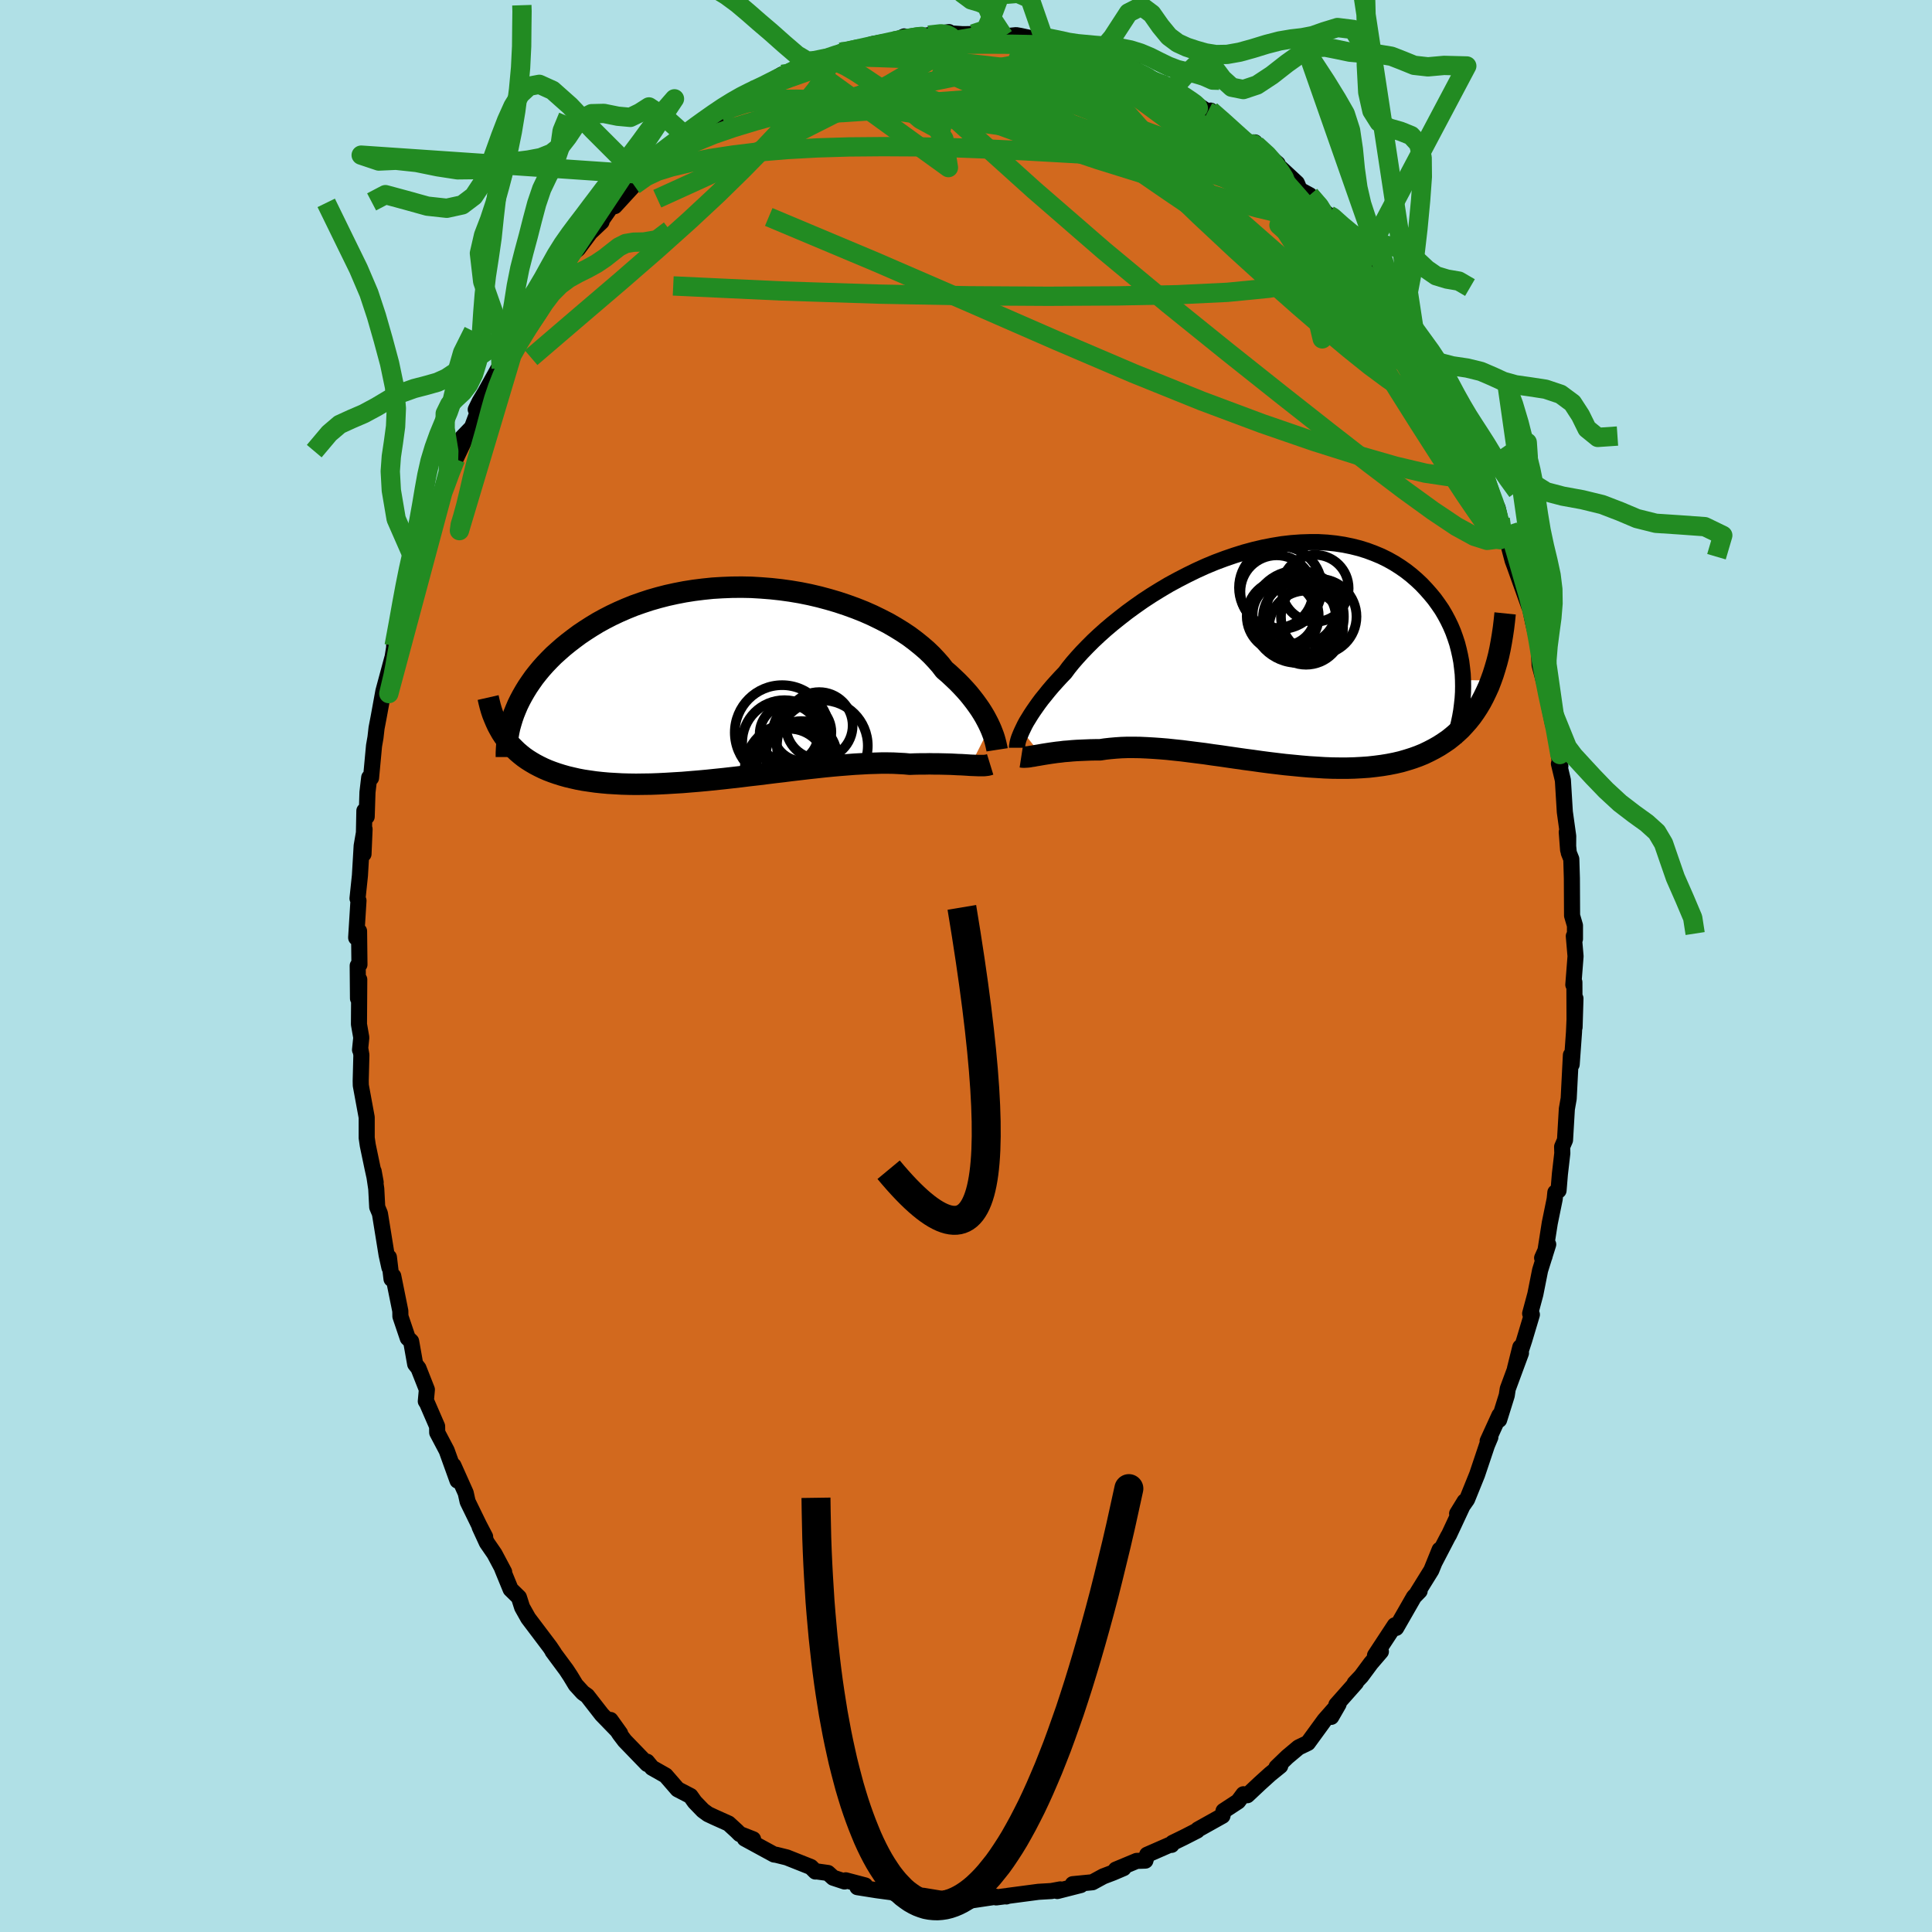 <svg viewBox="-100 -100 200 200" xmlns="http://www.w3.org/2000/svg" width="500" height="500" id="face-svg">
    <defs>
      <clipPath id="leftEyeClipPath">
        <polyline points="26.12,4.54 25.96,4.2 25.78,3.85 25.58,3.48 25.36,3.11 25.12,2.73 24.85,2.34 24.56,1.94 24.25,1.54 23.92,1.13 23.56,0.72 23.17,0.3 22.77,-0.11 22.33,-0.53 21.88,-0.95 21.4,-1.36 21.01,-1.87 20.57,-2.37 20.09,-2.88 19.57,-3.38 19,-3.87 18.39,-4.36 17.75,-4.84 17.06,-5.3 16.33,-5.75 15.57,-6.19 14.77,-6.6 13.95,-7 13.09,-7.38 12.21,-7.73 11.3,-8.06 10.37,-8.37 9.42,-8.65 8.45,-8.91 7.47,-9.14 6.48,-9.34 5.47,-9.51 4.46,-9.65 3.45,-9.76 2.43,-9.84 1.42,-9.9 0.41,-9.92 -0.6,-9.91 -1.6,-9.87 -2.59,-9.81 -3.56,-9.71 -4.52,-9.59 -5.47,-9.44 -6.4,-9.26 -7.31,-9.06 -8.2,-8.83 -9.07,-8.58 -9.92,-8.3 -10.74,-8.01 -11.53,-7.69 -12.31,-7.35 -13.05,-7 -13.77,-6.63 -14.46,-6.25 -15.12,-5.85 -15.76,-5.44 -16.37,-5.03 -16.95,-4.6 -17.51,-4.17 -18.04,-3.74 -18.54,-3.3 -19.03,-2.86 -19.48,-2.41 -19.92,-1.95 -20.33,-1.49 -20.71,-1.03 -21.08,-0.56 -21.41,-0.09 -21.73,0.38 -22.02,0.85 -22.29,1.32 -22.54,1.79 -22.77,2.26 -22.97,2.73 -23.16,3.2 -24.21,5.51 -23.96,5.85 -23.7,6.19 -23.42,6.51 -23.12,6.81 -22.81,7.11 -22.47,7.4 -22.13,7.67 -21.76,7.93 -21.38,8.17 -20.97,8.41 -20.55,8.63 -20.12,8.84 -19.66,9.04 -19.19,9.22 -18.7,9.39 -18.19,9.55 -17.66,9.7 -17.11,9.83 -16.54,9.96 -15.95,10.07 -15.34,10.16 -14.71,10.25 -14.06,10.32 -13.39,10.38 -12.7,10.42 -11.99,10.46 -11.26,10.48 -10.52,10.49 -9.75,10.48 -8.98,10.47 -8.18,10.44 -7.38,10.4 -6.56,10.35 -5.72,10.3 -4.88,10.23 -4.03,10.16 -3.16,10.08 -2.29,9.99 -1.42,9.9 -0.54,9.8 0.34,9.7 1.22,9.59 2.11,9.49 2.99,9.38 3.87,9.27 4.74,9.17 5.6,9.06 6.46,8.96 7.31,8.86 8.14,8.77 8.96,8.68 9.77,8.6 10.56,8.53 11.33,8.47 12.09,8.41 12.82,8.37 13.53,8.33 14.22,8.31 14.88,8.29 15.52,8.29 16.14,8.3 16.72,8.33 17.28,8.36 17.82,8.41 18.35,8.39 18.88,8.38 19.38,8.38 19.87,8.37 20.34,8.38 20.8,8.38 21.24,8.39 21.66,8.4 22.06,8.41 22.45,8.43 22.82,8.45 23.17,8.46 23.5,8.48 23.82,8.5 24.11,8.52" />
      </clipPath>
      <clipPath id="rightEyeClipPath">
        <polyline points="-25.19,7.66 -25.05,7.37 -24.9,7.06 -24.72,6.73 -24.51,6.39 -24.29,6.03 -24.04,5.65 -23.77,5.26 -23.48,4.85 -23.16,4.42 -22.81,3.99 -22.45,3.54 -22.06,3.08 -21.64,2.61 -21.2,2.13 -20.74,1.65 -20.37,1.15 -19.95,0.63 -19.48,0.09 -18.97,-0.47 -18.42,-1.04 -17.83,-1.63 -17.2,-2.22 -16.53,-2.82 -15.82,-3.42 -15.07,-4.02 -14.3,-4.62 -13.49,-5.21 -12.65,-5.8 -11.78,-6.37 -10.89,-6.92 -9.98,-7.46 -9.04,-7.97 -8.09,-8.46 -7.13,-8.93 -6.16,-9.37 -5.17,-9.78 -4.18,-10.15 -3.19,-10.49 -2.2,-10.8 -1.2,-11.07 -0.22,-11.3 0.76,-11.49 1.74,-11.65 2.7,-11.76 3.65,-11.83 4.58,-11.86 5.49,-11.86 6.39,-11.81 7.26,-11.72 8.11,-11.59 8.94,-11.42 9.74,-11.22 10.51,-10.98 11.26,-10.7 11.98,-10.4 12.67,-10.06 13.33,-9.69 13.96,-9.29 14.56,-8.87 15.12,-8.43 15.66,-7.96 16.17,-7.48 16.64,-6.98 17.09,-6.47 17.51,-5.96 17.9,-5.42 18.27,-4.88 18.6,-4.32 18.91,-3.74 19.19,-3.16 19.44,-2.57 19.66,-1.96 19.86,-1.35 20.02,-0.73 20.16,-0.11 20.28,0.52 20.36,1.16 20.43,1.79 20.46,2.43 23.36,2.45 23.13,3.05 22.87,3.62 22.6,4.18 22.32,4.71 22.01,5.23 21.69,5.72 21.35,6.2 20.99,6.65 20.61,7.08 20.22,7.5 19.8,7.89 19.37,8.26 18.93,8.61 18.46,8.93 17.98,9.24 17.47,9.53 16.95,9.8 16.41,10.06 15.85,10.29 15.27,10.5 14.67,10.69 14.05,10.87 13.41,11.02 12.75,11.15 12.08,11.26 11.39,11.35 10.68,11.43 9.95,11.48 9.21,11.52 8.46,11.54 7.69,11.54 6.91,11.53 6.12,11.5 5.32,11.45 4.51,11.4 3.69,11.33 2.87,11.25 2.04,11.17 1.2,11.07 0.37,10.97 -0.47,10.86 -1.31,10.74 -2.15,10.63 -2.99,10.51 -3.82,10.39 -4.64,10.27 -5.46,10.16 -6.27,10.04 -7.07,9.94 -7.86,9.84 -8.64,9.74 -9.41,9.66 -10.16,9.58 -10.89,9.52 -11.6,9.47 -12.3,9.43 -12.98,9.4 -13.64,9.39 -14.27,9.39 -14.89,9.41 -15.48,9.45 -16.05,9.5 -16.59,9.56 -17.11,9.64 -17.63,9.64 -18.13,9.65 -18.62,9.67 -19.09,9.69 -19.54,9.71 -19.98,9.74 -20.41,9.78 -20.82,9.81 -21.21,9.86 -21.59,9.9 -21.95,9.95 -22.3,10 -22.62,10.05 -22.94,10.1 -23.23,10.15" />
      </clipPath>
      <filter id="fuzzy">
        <feTurbulence id="turbulence" baseFrequency="0.05" numOctaves="3" type="noise" result="noise" />
        <feDisplacementMap in="SourceGraphic" in2="noise" scale="2" />
      </filter>
      <linearGradient id="rainbowGradient" x1="0%" y1="0%" x2="100%" y2="0%">
        <stop offset="0%" style="stop-color: [object Object]; stop-opacity: 1" />
        <stop offset="50%" style="stop-color: [object Object]; stop-opacity: 1" />
        <stop offset="100%" style="stop-color: [object Object]; stop-opacity: 1" />
      </linearGradient>
    </defs>
    <rect x="-100" y="-100" width="100%" height="100%" fill="rgb(176, 224, 230)" />
    <polyline id="faceContour" points="63.1,-1.01 62.87,1.94 62.98,1.68 63,6.34 63.09,3.36 62.94,6.85 62.7,10.19 62.62,9.22 62.46,12.34 62.39,13.72 62.2,14.8 62.01,18.02 61.71,18.71 61.73,19.38 61.48,21.54 61.34,23.24 61.01,23.44 60.94,24.13 60.43,26.62 59.89,30.07 59.64,30.22 60.27,28.82 59.43,31.5 58.94,33.97 58.4,35.98 58.58,36.09 57.79,38.73 56.83,41.67 57.38,39.46 57.45,40.07 56.08,43.78 55.98,44.45 55.19,46.98 55.22,46.51 54,49.18 54.28,48.78 53.93,49.61 52.91,52.65 51.87,55.22 50.84,56.69 51.62,55.42 49.99,58.91 49.92,59.01 48.49,61.76 49.03,60.43 48.17,62.55 46.73,64.87 46.96,64.7 46.37,65.31 44.53,68.52 44.39,68.25 42.34,71.37 42.95,70.97 41.92,72.17 40.92,73.52 40.23,74.25 40.37,74.19 38.34,76.48 38.52,76.46 37.81,77.73 38.57,76.41 37.11,78.07 35.39,80.43 34.43,80.89 33.26,81.87 32.14,82.95 32.53,82.81 31.48,83.66 30.43,84.61 29.12,85.84 28.72,85.74 28.17,86.48 26.66,87.47 26.55,87.97 24.01,89.39 23.93,89.5 22.54,90.21 21.39,90.77 21.28,90.98 21.31,90.88 18.75,92 18.57,92.61 17.67,92.64 15.51,93.54 16.31,93.39 15.21,93.86 14.21,94.24 13.09,94.85 11.05,95.05 11.88,95.14 9.45,95.76 9.76,95.59 8.84,95.76 7.5,95.84 4.32,96.26 4.18,96.32 4.13,96.29 3.12,96.42 3.08,96.35 0.14,96.79 -0.76,96.75 -1.81,96.5 -2.1,96.5 -1.89,96.67 -4.44,96.25 -5.12,96.35 -5.68,96.42 -7.49,95.96 -6.54,96.04 -9.22,95.68 -11.24,95.36 -10.44,95.18 -12.45,94.65 -12.57,94.77 -13.75,94.38 -14.29,93.89 -15.58,93.71 -15.59,93.74 -16.06,93.27 -18.55,92.28 -19.64,92.01 -19.87,91.98 -22.9,90.33 -22.04,90.4 -23.42,89.86 -23.73,89.55 -24.58,88.77 -26.05,88.11 -26.71,87.8 -27.23,87.42 -28.08,86.54 -28.52,85.92 -29.85,85.23 -31.09,83.8 -32.5,83 -33.02,82.37 -33,82.61 -35.33,80.2 -35.86,79.5 -36.8,78.05 -35.8,79.45 -37.7,77.49 -39.21,75.55 -39.66,75.23 -40.4,74.42 -40.95,73.51 -41.37,72.87 -42.8,70.94 -42.64,71.13 -43.07,70.49 -45.32,67.51 -45.95,66.39 -46.28,65.36 -47.14,64.52 -48.01,62.4 -47.81,62.73 -48.81,60.85 -49.6,59.7 -50.35,58.07 -49.78,59.08 -50.41,57.87 -51.59,55.45 -51.79,54.55 -53.06,51.71 -52.64,53.27 -53.76,50.16 -54.74,48.3 -54.75,47.65 -55.8,45.23 -55.92,45.06 -55.81,43.85 -56.68,41.64 -57.02,41.21 -57.44,38.85 -57.79,38.52 -58.55,36.27 -58.56,35.71 -59.29,32.1 -59.47,32.4 -59.74,30.15 -59.69,31.21 -59.98,29.9 -60.67,25.63 -60.95,24.96 -61.05,23.06 -61.32,21.25 -61.11,22.4 -61.44,20.89 -61.93,18.55 -62.04,17.79 -62.04,15.67 -62.65,12.36 -62.66,11.89 -62.59,9.21 -62.69,8.63 -62.73,8.68 -62.6,7.41 -62.84,6.03 -62.81,1.4 -62.94,3.36 -62.97,-0.03 -62.79,-0.15 -62.83,-3.61 -63.13,-2.93 -62.89,-6.77 -62.99,-6.99 -62.74,-9.37 -62.56,-12.44 -62.26,-14.17 -62.37,-11.59 -62.28,-16.07 -62.04,-15.46 -61.96,-17.98 -61.78,-19.51 -61.59,-19.47 -61.28,-22.8 -61.13,-23.66 -61.02,-24.63 -60.81,-25.72 -60.31,-28.46 -59.39,-31.87 -59.68,-29.97 -59.11,-33.51 -58.99,-33.04 -59.2,-33.14 -58.57,-35.82 -58.15,-37.51 -57.4,-39.32 -56.77,-41.59 -56.85,-41.4 -55.75,-44.04 -54.93,-47.22 -54.86,-47.73 -54.69,-48.34 -54.02,-49.4 -53.6,-51.13 -52.84,-52.48 -51.63,-55.02 -52.15,-54.71 -51.14,-55.76 -50.34,-57.9 -50.75,-57.61 -50.35,-58.43 -49.78,-59.38 -48.24,-62.15 -48.12,-61.86 -47.5,-63.69 -46.83,-64.09 -46.52,-64.86 -45.28,-67.18 -43.76,-69.12 -44.89,-67.74 -42.42,-71.1 -42.18,-72.08 -41.63,-72.56 -40.64,-73.84 -40.17,-74.23 -38.9,-75.93 -37.73,-77.04 -37.83,-77.04 -36.78,-78.54 -36.36,-78.7 -36.36,-78.66 -34.37,-80.83 -32.98,-81.92 -32.01,-82.92 -33.01,-82.43 -30.7,-83.89 -30.34,-84.61 -28.82,-85.75 -28.21,-86.04 -28.08,-86.79 -26.97,-87.54 -25.46,-88.21 -24.36,-89.05 -23.31,-89.34 -22.18,-90.62 -21.12,-90.75 -21.59,-90.67 -20.76,-91.24 -19.05,-92.29 -19.59,-91.66 -16.09,-93.57 -16.66,-93.37 -15.71,-93.72 -15,-93.95 -13.29,-94.27 -12.89,-94.62 -13.02,-94.59 -12.23,-94.55 -9.71,-95.43 -8.47,-95.65 -8.3,-95.63 -7.62,-95.68 -6.39,-96.23 -6.3,-95.95 -3.87,-96.36 -1.77,-96.68 -2.12,-96.58 -0.36,-96.46 0.47,-96.47 0.73,-96.49 3.23,-96.27 1.45,-96.32 3.91,-96.23 5.19,-96.36 5.65,-96.28 8.15,-95.74 7.39,-96.03 7.38,-96.06 9.95,-95.48 12.14,-94.77 11.19,-95.05 11.31,-95.19 14.94,-94.01 13.45,-94.09 15.14,-93.5 15.61,-93.72 17.39,-92.95 18.02,-92.23 20.58,-91.17 19.15,-91.72 21.47,-90.83 22.21,-90.37 22.97,-89.7 23.45,-89.47 25.03,-88.44 25.33,-88.55 26.98,-87.23 27.16,-86.81 29.46,-85.14 29.91,-85.26 30.02,-85.01 32.26,-83.05 31.28,-83.77 31.43,-83.66 34.25,-81.05 34.54,-80.36 35.59,-79.79 37.22,-77.98 37.58,-77.73 36.73,-78.21 40.04,-74.74 38.93,-75.8 40.94,-73.59 41.38,-72.85 41.32,-72.8 42,-72.14 42.85,-70.92 43.77,-69.57 45.46,-66.71 44.79,-67.68 46.38,-65.77 46.48,-65.23 47.25,-63.61 47.61,-62.91 48.35,-61.64 49.09,-60.42 49.97,-58.85 50.3,-58.08 51.66,-55.19 51.67,-55.38 51.76,-55.23 52.14,-54.17 53.63,-51.11 53.77,-50.35 54.16,-49.25 55.04,-47.41 55.3,-46.27 55.56,-45.2 55.99,-44.22 56.59,-41.96 56.77,-41.48 58.28,-37.26 58.09,-37.98 58.42,-36.91 58.68,-35.67 59.2,-33.45 59.45,-32.42 59.31,-32.57 59.38,-31.15 59.91,-29.14 60.76,-25.03 60.8,-26.22 61.48,-21.89 61.24,-22.74 61.53,-20.7 61.38,-20.94 61.79,-19.23 61.99,-15.95 62.34,-13.44 62.33,-12.01 62.19,-13.87 62.4,-11.72 62.66,-11.07 62.72,-9.09 62.74,-5.22 63.04,-4.19 63.04,-2.8 62.92,-3.09 63.1,-1.01 62.87,1.94" fill="rgb(210, 105, 30)" stroke="black" stroke-width="1.667" stroke-linejoin="round" filter="url(#fuzzy)" />
    <g transform="translate(30.99 -32.02)">
      <polyline id="rightCountour" points="-25.19,7.66 -25.05,7.37 -24.9,7.06 -24.72,6.73 -24.51,6.39 -24.29,6.03 -24.04,5.65 -23.77,5.26 -23.48,4.85 -23.16,4.42 -22.81,3.99 -22.45,3.54 -22.06,3.08 -21.64,2.61 -21.2,2.13 -20.74,1.65 -20.37,1.15 -19.95,0.63 -19.48,0.09 -18.97,-0.47 -18.42,-1.04 -17.83,-1.63 -17.2,-2.22 -16.53,-2.82 -15.82,-3.42 -15.07,-4.02 -14.3,-4.62 -13.49,-5.21 -12.65,-5.8 -11.78,-6.37 -10.89,-6.92 -9.98,-7.46 -9.04,-7.97 -8.09,-8.46 -7.13,-8.93 -6.16,-9.37 -5.17,-9.78 -4.18,-10.15 -3.19,-10.49 -2.2,-10.8 -1.2,-11.07 -0.22,-11.3 0.76,-11.49 1.74,-11.65 2.7,-11.76 3.65,-11.83 4.58,-11.86 5.49,-11.86 6.39,-11.81 7.26,-11.72 8.11,-11.59 8.94,-11.42 9.74,-11.22 10.51,-10.98 11.26,-10.7 11.98,-10.4 12.67,-10.06 13.33,-9.69 13.96,-9.29 14.56,-8.87 15.12,-8.43 15.66,-7.96 16.17,-7.48 16.64,-6.98 17.09,-6.47 17.51,-5.96 17.9,-5.42 18.27,-4.88 18.6,-4.32 18.91,-3.74 19.19,-3.16 19.44,-2.57 19.66,-1.96 19.86,-1.35 20.02,-0.73 20.16,-0.11 20.28,0.52 20.36,1.16 20.43,1.79 20.46,2.43 23.36,2.45 23.13,3.05 22.87,3.62 22.6,4.18 22.32,4.71 22.01,5.23 21.69,5.72 21.35,6.2 20.99,6.65 20.61,7.08 20.22,7.5 19.8,7.89 19.37,8.26 18.93,8.61 18.46,8.93 17.98,9.24 17.47,9.53 16.95,9.8 16.41,10.06 15.85,10.29 15.27,10.5 14.67,10.69 14.05,10.87 13.41,11.02 12.75,11.15 12.08,11.26 11.39,11.35 10.68,11.43 9.95,11.48 9.21,11.52 8.46,11.54 7.69,11.54 6.91,11.53 6.12,11.5 5.32,11.45 4.51,11.4 3.69,11.33 2.87,11.25 2.04,11.17 1.2,11.07 0.37,10.97 -0.47,10.86 -1.31,10.74 -2.15,10.63 -2.99,10.51 -3.82,10.39 -4.64,10.27 -5.46,10.16 -6.27,10.04 -7.07,9.94 -7.86,9.84 -8.64,9.74 -9.41,9.66 -10.16,9.58 -10.89,9.52 -11.6,9.47 -12.3,9.43 -12.98,9.4 -13.64,9.39 -14.27,9.39 -14.89,9.41 -15.48,9.45 -16.05,9.5 -16.59,9.56 -17.11,9.64 -17.63,9.64 -18.13,9.65 -18.62,9.67 -19.09,9.69 -19.54,9.71 -19.98,9.74 -20.41,9.78 -20.82,9.81 -21.21,9.86 -21.59,9.9 -21.95,9.95 -22.3,10 -22.62,10.05 -22.94,10.1 -23.23,10.15" fill="white" stroke="white" stroke-width="0" stroke-linejoin="round" filter="url(#fuzzy)" />
    </g>
    <g transform="translate(-23.64 -29.3)">
      <polyline id="leftCountour" points="26.12,4.54 25.96,4.2 25.78,3.85 25.58,3.48 25.36,3.11 25.12,2.73 24.85,2.34 24.56,1.94 24.25,1.54 23.92,1.13 23.56,0.72 23.17,0.3 22.77,-0.11 22.33,-0.53 21.88,-0.95 21.4,-1.36 21.01,-1.87 20.57,-2.37 20.09,-2.88 19.57,-3.38 19,-3.87 18.39,-4.36 17.75,-4.84 17.06,-5.3 16.33,-5.75 15.57,-6.19 14.77,-6.6 13.95,-7 13.09,-7.38 12.21,-7.73 11.3,-8.06 10.37,-8.37 9.42,-8.65 8.45,-8.91 7.47,-9.14 6.48,-9.34 5.47,-9.51 4.46,-9.65 3.45,-9.76 2.43,-9.84 1.42,-9.9 0.41,-9.92 -0.6,-9.91 -1.6,-9.87 -2.59,-9.81 -3.56,-9.71 -4.52,-9.59 -5.47,-9.44 -6.4,-9.26 -7.31,-9.06 -8.2,-8.83 -9.07,-8.58 -9.92,-8.3 -10.74,-8.01 -11.53,-7.69 -12.31,-7.35 -13.05,-7 -13.77,-6.63 -14.46,-6.25 -15.12,-5.85 -15.76,-5.44 -16.37,-5.03 -16.95,-4.6 -17.51,-4.17 -18.04,-3.74 -18.54,-3.3 -19.03,-2.86 -19.48,-2.41 -19.92,-1.95 -20.33,-1.49 -20.71,-1.03 -21.08,-0.56 -21.41,-0.09 -21.73,0.38 -22.02,0.85 -22.29,1.32 -22.54,1.79 -22.77,2.26 -22.97,2.73 -23.16,3.2 -24.21,5.51 -23.96,5.85 -23.7,6.19 -23.42,6.51 -23.12,6.81 -22.81,7.11 -22.47,7.4 -22.13,7.67 -21.76,7.93 -21.38,8.17 -20.97,8.41 -20.55,8.63 -20.12,8.84 -19.66,9.04 -19.19,9.22 -18.7,9.39 -18.19,9.55 -17.66,9.7 -17.11,9.83 -16.54,9.96 -15.95,10.07 -15.34,10.16 -14.71,10.25 -14.06,10.32 -13.39,10.38 -12.7,10.42 -11.99,10.46 -11.26,10.48 -10.52,10.49 -9.75,10.48 -8.98,10.47 -8.18,10.44 -7.38,10.4 -6.56,10.35 -5.72,10.3 -4.88,10.23 -4.03,10.16 -3.16,10.08 -2.29,9.99 -1.42,9.9 -0.54,9.8 0.34,9.7 1.22,9.59 2.11,9.49 2.99,9.38 3.87,9.27 4.74,9.17 5.6,9.06 6.46,8.96 7.31,8.86 8.14,8.77 8.96,8.68 9.77,8.6 10.56,8.53 11.33,8.47 12.09,8.41 12.82,8.37 13.53,8.33 14.22,8.31 14.88,8.29 15.52,8.29 16.14,8.3 16.72,8.33 17.28,8.36 17.82,8.41 18.35,8.39 18.88,8.38 19.38,8.38 19.87,8.37 20.34,8.38 20.8,8.38 21.24,8.39 21.66,8.4 22.06,8.41 22.45,8.43 22.82,8.45 23.17,8.46 23.5,8.48 23.82,8.5 24.11,8.52" fill="white" stroke="white" stroke-width="0" stroke-linejoin="round" filter="url(#fuzzy)" />
    </g>
    <g transform="translate(30.99 -32.02)">
      <polyline id="rightUpper" points="-25.71,9.43 -25.71,9.35 -25.7,9.24 -25.68,9.12 -25.66,8.97 -25.62,8.8 -25.57,8.61 -25.5,8.4 -25.41,8.17 -25.31,7.93 -25.19,7.66 -25.05,7.37 -24.9,7.06 -24.72,6.73 -24.51,6.39 -24.29,6.03 -24.04,5.65 -23.77,5.26 -23.48,4.85 -23.16,4.42 -22.81,3.99 -22.45,3.54 -22.06,3.08 -21.64,2.61 -21.2,2.13 -20.74,1.65 -20.37,1.15 -19.95,0.63 -19.48,0.09 -18.97,-0.47 -18.42,-1.04 -17.83,-1.63 -17.2,-2.22 -16.53,-2.82 -15.82,-3.42 -15.07,-4.02 -14.3,-4.62 -13.49,-5.21 -12.65,-5.8 -11.78,-6.37 -10.89,-6.92 -9.98,-7.46 -9.04,-7.97 -8.09,-8.46 -7.13,-8.93 -6.16,-9.37 -5.17,-9.78 -4.18,-10.15 -3.19,-10.49 -2.2,-10.8 -1.2,-11.07 -0.22,-11.3 0.76,-11.49 1.74,-11.65 2.7,-11.76 3.65,-11.83 4.58,-11.86 5.49,-11.86 6.39,-11.81 7.26,-11.72 8.11,-11.59 8.94,-11.42 9.74,-11.22 10.51,-10.98 11.26,-10.7 11.98,-10.4 12.67,-10.06 13.33,-9.69 13.96,-9.29 14.56,-8.87 15.12,-8.43 15.66,-7.96 16.17,-7.48 16.64,-6.98 17.09,-6.47 17.51,-5.96 17.9,-5.42 18.27,-4.88 18.6,-4.32 18.91,-3.74 19.19,-3.16 19.44,-2.57 19.66,-1.96 19.86,-1.35 20.02,-0.73 20.16,-0.11 20.28,0.52 20.36,1.16 20.43,1.79 20.46,2.43 20.47,3.06 20.46,3.7 20.42,4.33 20.35,4.97 20.27,5.6 20.16,6.23 20.03,6.85 19.88,7.47 19.7,8.09 19.51,8.7" fill="none" stroke="black" stroke-width="1.667" stroke-linejoin="round" filter="url(#fuzzy)" />
      <polyline id="rightLower" points="-25.27,10.37 -25.14,10.39 -25,10.4 -24.83,10.39 -24.65,10.38 -24.46,10.36 -24.25,10.32 -24.02,10.29 -23.77,10.24 -23.51,10.2 -23.23,10.15 -22.94,10.1 -22.62,10.05 -22.3,10 -21.95,9.95 -21.59,9.9 -21.21,9.86 -20.82,9.81 -20.41,9.78 -19.98,9.74 -19.54,9.71 -19.09,9.69 -18.62,9.67 -18.13,9.65 -17.63,9.64 -17.11,9.64 -16.59,9.56 -16.05,9.5 -15.48,9.45 -14.89,9.41 -14.27,9.39 -13.64,9.39 -12.98,9.4 -12.3,9.43 -11.6,9.47 -10.89,9.52 -10.16,9.58 -9.41,9.66 -8.64,9.74 -7.86,9.84 -7.07,9.94 -6.27,10.04 -5.46,10.16 -4.64,10.27 -3.82,10.39 -2.99,10.51 -2.15,10.63 -1.31,10.74 -0.47,10.86 0.37,10.97 1.2,11.07 2.04,11.17 2.87,11.25 3.69,11.33 4.51,11.4 5.32,11.45 6.12,11.5 6.91,11.53 7.69,11.54 8.46,11.54 9.21,11.52 9.95,11.48 10.68,11.43 11.39,11.35 12.08,11.26 12.75,11.15 13.41,11.02 14.05,10.87 14.67,10.69 15.27,10.5 15.85,10.29 16.41,10.06 16.95,9.8 17.47,9.53 17.98,9.24 18.46,8.93 18.93,8.61 19.37,8.26 19.8,7.89 20.22,7.5 20.61,7.08 20.99,6.65 21.35,6.2 21.69,5.72 22.01,5.23 22.32,4.71 22.6,4.18 22.87,3.62 23.13,3.05 23.36,2.45 23.58,1.84 23.78,1.2 23.97,0.55 24.14,-0.11 24.29,-0.8 24.42,-1.5 24.54,-2.22 24.65,-2.96 24.74,-3.71 24.82,-4.48" fill="none" stroke="black" stroke-width="2.222" stroke-linejoin="round" filter="url(#fuzzy)" />
      <circle r="3.462" cx="5.159" cy="-7.076" stroke="black" fill="none" stroke-width="1.0" filter="url(#fuzzy)" clip-path="url(#rightEyeClipPath)" /><circle r="3.834" cx="4.209" cy="-3.001" stroke="black" fill="none" stroke-width="1.0" filter="url(#fuzzy)" clip-path="url(#rightEyeClipPath)" /><circle r="3.91" cx="5.524" cy="-4.151" stroke="black" fill="none" stroke-width="1.0" filter="url(#fuzzy)" clip-path="url(#rightEyeClipPath)" /><circle r="3.756" cx="1.174" cy="-6.736" stroke="black" fill="none" stroke-width="1.0" filter="url(#fuzzy)" clip-path="url(#rightEyeClipPath)" /><circle r="3.242" cx="1.929" cy="-4.396" stroke="black" fill="none" stroke-width="1.0" filter="url(#fuzzy)" clip-path="url(#rightEyeClipPath)" /><circle r="3.606" cx="3.749" cy="-4.886" stroke="black" fill="none" stroke-width="1.0" filter="url(#fuzzy)" clip-path="url(#rightEyeClipPath)" /><circle r="3.73" cx="1.799" cy="-4.201" stroke="black" fill="none" stroke-width="1.0" filter="url(#fuzzy)" clip-path="url(#rightEyeClipPath)" /><circle r="3.782" cx="3.529" cy="-4.001" stroke="black" fill="none" stroke-width="1.0" filter="url(#fuzzy)" clip-path="url(#rightEyeClipPath)" /><circle r="4.29" cx="1.559" cy="-7.146" stroke="black" fill="none" stroke-width="1.0" filter="url(#fuzzy)" clip-path="url(#rightEyeClipPath)" /><circle r="4.784" cx="3.344" cy="-4.141" stroke="black" fill="none" stroke-width="1.0" filter="url(#fuzzy)" clip-path="url(#rightEyeClipPath)" />
      </g>
    <g transform="translate(-23.64 -29.3)">
      <polyline id="leftUpper" points="26.86,6.92 26.84,6.79 26.8,6.62 26.76,6.43 26.71,6.22 26.65,5.99 26.58,5.74 26.49,5.46 26.38,5.17 26.26,4.86 26.12,4.54 25.96,4.2 25.78,3.85 25.58,3.48 25.36,3.11 25.12,2.73 24.85,2.34 24.56,1.94 24.25,1.54 23.92,1.13 23.56,0.72 23.17,0.3 22.77,-0.11 22.33,-0.53 21.88,-0.95 21.4,-1.36 21.01,-1.87 20.57,-2.37 20.09,-2.88 19.57,-3.38 19,-3.87 18.39,-4.36 17.75,-4.84 17.06,-5.3 16.33,-5.75 15.57,-6.19 14.77,-6.6 13.95,-7 13.09,-7.38 12.21,-7.73 11.3,-8.06 10.37,-8.37 9.42,-8.65 8.45,-8.91 7.47,-9.14 6.48,-9.34 5.47,-9.51 4.46,-9.65 3.45,-9.76 2.43,-9.84 1.42,-9.9 0.41,-9.92 -0.6,-9.91 -1.6,-9.87 -2.59,-9.81 -3.56,-9.71 -4.52,-9.59 -5.47,-9.44 -6.4,-9.26 -7.31,-9.06 -8.2,-8.83 -9.07,-8.58 -9.92,-8.3 -10.74,-8.01 -11.53,-7.69 -12.31,-7.35 -13.05,-7 -13.77,-6.63 -14.46,-6.25 -15.12,-5.85 -15.76,-5.44 -16.37,-5.03 -16.95,-4.6 -17.51,-4.17 -18.04,-3.74 -18.54,-3.3 -19.03,-2.86 -19.48,-2.41 -19.92,-1.95 -20.33,-1.49 -20.71,-1.03 -21.08,-0.56 -21.41,-0.09 -21.73,0.38 -22.02,0.85 -22.29,1.32 -22.54,1.79 -22.77,2.26 -22.97,2.73 -23.16,3.2 -23.32,3.66 -23.46,4.12 -23.59,4.58 -23.69,5.04 -23.77,5.49 -23.84,5.93 -23.89,6.37 -23.92,6.81 -23.94,7.24 -23.94,7.67" fill="none" stroke="black" stroke-width="2.222" stroke-linejoin="round" filter="url(#fuzzy)" />
      <polyline id="leftLower" points="26.14,8.43 26.01,8.47 25.87,8.51 25.7,8.53 25.53,8.55 25.34,8.55 25.13,8.55 24.9,8.55 24.65,8.54 24.39,8.53 24.11,8.52 23.82,8.5 23.5,8.48 23.17,8.46 22.82,8.45 22.45,8.43 22.06,8.41 21.66,8.4 21.24,8.39 20.8,8.38 20.34,8.38 19.87,8.37 19.38,8.38 18.88,8.38 18.35,8.39 17.82,8.41 17.28,8.36 16.72,8.33 16.14,8.3 15.52,8.29 14.88,8.29 14.22,8.31 13.53,8.33 12.82,8.37 12.09,8.41 11.33,8.47 10.56,8.53 9.77,8.6 8.96,8.68 8.14,8.77 7.31,8.86 6.46,8.96 5.6,9.06 4.74,9.17 3.87,9.27 2.99,9.38 2.11,9.49 1.22,9.59 0.34,9.7 -0.54,9.8 -1.42,9.9 -2.29,9.99 -3.16,10.08 -4.03,10.16 -4.88,10.23 -5.72,10.3 -6.56,10.35 -7.38,10.4 -8.18,10.44 -8.98,10.47 -9.75,10.48 -10.52,10.49 -11.26,10.48 -11.99,10.46 -12.7,10.42 -13.39,10.38 -14.06,10.32 -14.71,10.25 -15.34,10.16 -15.95,10.07 -16.54,9.96 -17.11,9.83 -17.66,9.7 -18.19,9.55 -18.7,9.39 -19.19,9.22 -19.66,9.04 -20.12,8.84 -20.55,8.63 -20.97,8.41 -21.38,8.17 -21.76,7.93 -22.13,7.67 -22.47,7.4 -22.81,7.11 -23.12,6.81 -23.42,6.51 -23.7,6.19 -23.96,5.85 -24.21,5.51 -24.44,5.16 -24.65,4.79 -24.85,4.42 -25.03,4.03 -25.2,3.63 -25.36,3.23 -25.5,2.81 -25.62,2.39 -25.73,1.95 -25.83,1.51" fill="none" stroke="black" stroke-width="2.222" stroke-linejoin="round" filter="url(#fuzzy)" />
      <circle r="4.178" cx="6.107" cy="8.576" stroke="black" fill="none" stroke-width="1.0" filter="url(#fuzzy)" clip-path="url(#leftEyeClipPath)" /><circle r="3.022" cx="6.682" cy="5.066" stroke="black" fill="none" stroke-width="1.0" filter="url(#fuzzy)" clip-path="url(#leftEyeClipPath)" /><circle r="3.46" cx="8.447" cy="4.406" stroke="black" fill="none" stroke-width="1.0" filter="url(#fuzzy)" clip-path="url(#leftEyeClipPath)" /><circle r="3.696" cx="6.592" cy="7.641" stroke="black" fill="none" stroke-width="1.0" filter="url(#fuzzy)" clip-path="url(#leftEyeClipPath)" /><circle r="4.702" cx="8.772" cy="6.501" stroke="black" fill="none" stroke-width="1.0" filter="url(#fuzzy)" clip-path="url(#leftEyeClipPath)" /><circle r="4.766" cx="5.502" cy="8.951" stroke="black" fill="none" stroke-width="1.0" filter="url(#fuzzy)" clip-path="url(#leftEyeClipPath)" /><circle r="4.904" cx="4.607" cy="5.131" stroke="black" fill="none" stroke-width="1.0" filter="url(#fuzzy)" clip-path="url(#leftEyeClipPath)" /><circle r="4.376" cx="4.847" cy="6.156" stroke="black" fill="none" stroke-width="1.0" filter="url(#fuzzy)" clip-path="url(#leftEyeClipPath)" /><circle r="3.034" cx="5.312" cy="5.281" stroke="black" fill="none" stroke-width="1.0" filter="url(#fuzzy)" clip-path="url(#leftEyeClipPath)" /><circle r="3.798" cx="5.362" cy="8.541" stroke="black" fill="none" stroke-width="1.0" filter="url(#fuzzy)" clip-path="url(#leftEyeClipPath)" />
    </g>
    <g id="hairs">
      <polyline points="14.94,-94.01 14.4,-93.92 14.66,-93.7 15.09,-93.38 15.4,-92.98 15.44,-92.55 15.13,-92.14 14.41,-91.77 13.27,-91.42 11.71,-91.07 9.69,-90.72 7.22,-90.38 4.3,-90.04 0.9,-89.74 -2.99,-89.45 -7.48,-89.16 -12.67,-88.84 -18.66,-88.54" fill="none" stroke="rgb(34, 139, 34)" stroke-width="2" stroke-linejoin="round" filter="url(#fuzzy)" /><polyline points="55.3,-46.27 55.43,-45.39 55.29,-44.67 54.82,-44.17 53.95,-44.06 52.62,-44.48 50.76,-45.5 48.34,-47.12 45.33,-49.3 41.73,-52.03 37.49,-55.33 32.6,-59.18 27.08,-63.57 20.97,-68.5 14.29,-74.05 7.04,-80.34 -0.87,-87.47" fill="none" stroke="rgb(34, 139, 34)" stroke-width="2" stroke-linejoin="round" filter="url(#fuzzy)" /><polyline points="19.15,-91.72 20.82,-91.01 21.87,-90.46 22.62,-89.99 23.22,-89.59 23.68,-89.26 23.97,-88.99 24.05,-88.81 23.87,-88.75 23.36,-88.85 22.47,-89.17 21.13,-89.72 19.27,-90.52 16.84,-91.58 13.9,-92.87 10.85,-94.29" fill="none" stroke="rgb(34, 139, 34)" stroke-width="2" stroke-linejoin="round" filter="url(#fuzzy)" /><polyline points="53.77,-50.35 54.23,-49.15 54.67,-47.96 54.99,-46.94 55.21,-46.07 55.36,-45.31 55.44,-44.69 55.42,-44.27 55.27,-44.13 54.95,-44.33 54.43,-44.89 53.71,-45.83 52.78,-47.15 51.63,-48.84 50.28,-50.9 48.7,-53.35 46.87,-56.21 44.76,-59.56 42.36,-63.46 39.71,-67.94 36.89,-72.94 33.9,-78.43" fill="none" stroke="rgb(34, 139, 34)" stroke-width="2" stroke-linejoin="round" filter="url(#fuzzy)" /><polyline points="52.14,-54.17 52.85,-52.15 52.57,-51.16 51.57,-50.71 49.9,-50.67 47.54,-51.02 44.45,-51.75 40.62,-52.85 36.02,-54.3 30.63,-56.16 24.4,-58.49 17.32,-61.35 9.36,-64.75 0.48,-68.63 -9.4,-72.91 -20.42,-77.54" fill="none" stroke="rgb(34, 139, 34)" stroke-width="2" stroke-linejoin="round" filter="url(#fuzzy)" /><polyline points="25.33,-88.55 26.63,-87.41 27.88,-86.28 29.17,-85.12 30.43,-83.93 31.66,-82.69 32.87,-81.38 34.12,-79.97 35.42,-78.47 36.77,-76.91 38.12,-75.36 39.41,-73.9 40.58,-72.57 41.6,-71.41 42.47,-70.41 43.2,-69.59 43.8,-68.95 44.22,-68.51 44.44,-68.29 44.41,-68.4" fill="none" stroke="rgb(34, 139, 34)" stroke-width="2" stroke-linejoin="round" filter="url(#fuzzy)" /><polyline points="35.59,-79.79 36.5,-78.68 36.58,-78.2 36.25,-77.88 35.53,-77.67 34.33,-77.65 32.55,-77.91 30.15,-78.48 27.09,-79.34 23.35,-80.47 18.91,-81.83 13.74,-83.44 7.86,-85.4 1.26,-87.83 -6.2,-90.71" fill="none" stroke="rgb(34, 139, 34)" stroke-width="2" stroke-linejoin="round" filter="url(#fuzzy)" /><polyline points="13.45,-94.09 14.85,-93.61 16.25,-92.95 17.81,-92 19.47,-90.85 21.16,-89.6 22.86,-88.29 24.59,-86.91 26.34,-85.49 28.11,-84.02 29.88,-82.54 31.63,-81.06 33.34,-79.6 34.96,-78.22 36.44,-76.97 37.74,-75.93 38.81,-75.12 39.68,-74.46 40.47,-73.76" fill="none" stroke="rgb(34, 139, 34)" stroke-width="2" stroke-linejoin="round" filter="url(#fuzzy)" /><polyline points="-3.87,-96.36 -2.6,-96.5 -1.98,-96.42 -1.6,-96.22 -1.49,-95.91 -1.68,-95.49 -2.2,-94.95 -3.07,-94.27 -4.29,-93.45 -5.89,-92.45 -7.95,-91.25 -10.56,-89.83 -13.76,-88.16 -17.54,-86.25 -21.83,-84.14 -26.6,-81.87 -31.96,-79.43" fill="none" stroke="rgb(34, 139, 34)" stroke-width="2" stroke-linejoin="round" filter="url(#fuzzy)" /><polyline points="-22.18,-90.62 -21.46,-90.74 -20.7,-91.02 -19.61,-91.44 -18.23,-91.96 -16.66,-92.51 -15.02,-93.06 -13.37,-93.56 -11.78,-94.01 -10.28,-94.4 -8.88,-94.75 -7.57,-95.06 -6.36,-95.35 -5.26,-95.62 -4.31,-95.89 -3.58,-96.13 -3.17,-96.32 -3.14,-96.43" fill="none" stroke="rgb(34, 139, 34)" stroke-width="2" stroke-linejoin="round" filter="url(#fuzzy)" /><polyline points="-12.89,-94.62 -12.55,-94.65 -11.48,-94.87 -10.15,-95.17 -8.89,-95.44 -7.82,-95.67 -6.92,-95.86 -6.15,-96 -5.5,-96.11 -5.03,-96.18 -4.8,-96.19 -4.88,-96.13 -5.36,-95.99 -6.32,-95.77 -7.91,-95.44 -10.22,-94.99" fill="none" stroke="rgb(34, 139, 34)" stroke-width="2" stroke-linejoin="round" filter="url(#fuzzy)" /><polyline points="-34.37,-80.83 -33.13,-81.71 -31.95,-82.27 -30.49,-82.72 -28.64,-83.16 -26.47,-83.59 -24.04,-83.96 -21.38,-84.28 -18.5,-84.52 -15.39,-84.69 -12.08,-84.79 -8.6,-84.82 -5.01,-84.8 -1.35,-84.71 2.33,-84.57 6.05,-84.39 9.8,-84.18 13.59,-83.96 17.36,-83.79 21.05,-83.71 24.54,-83.76 27.8,-83.93" fill="none" stroke="rgb(34, 139, 34)" stroke-width="2" stroke-linejoin="round" filter="url(#fuzzy)" /><polyline points="7.38,-96.06 9.47,-95.54 10.78,-95.19 11.65,-94.94 12.37,-94.7 13.03,-94.47 13.57,-94.26 13.93,-94.09 14.07,-93.99 13.94,-93.96 13.49,-94.01 12.65,-94.16 11.36,-94.47 9.52,-94.95 7.06,-95.57" fill="none" stroke="rgb(34, 139, 34)" stroke-width="2" stroke-linejoin="round" filter="url(#fuzzy)" /><polyline points="-33.01,-82.43 -31.21,-83.6 -29.63,-84.53 -27.97,-85.33 -26.15,-86.07 -24.09,-86.78 -21.78,-87.48 -19.25,-88.18 -16.55,-88.86 -13.76,-89.5 -10.95,-90.1 -8.16,-90.67 -5.4,-91.2 -2.68,-91.74 0.01,-92.29 2.68,-92.84 5.33,-93.35 7.93,-93.83 10.28,-94.33" fill="none" stroke="rgb(34, 139, 34)" stroke-width="2" stroke-linejoin="round" filter="url(#fuzzy)" /><polyline points="46.38,-65.77 46.59,-65.05 46.82,-64.29 46.95,-63.67 46.91,-63.24 46.66,-63 46.13,-63.04 45.27,-63.41 44.03,-64.17 42.39,-65.36 40.36,-66.95 37.95,-68.91 35.14,-71.26 31.91,-74.01 28.21,-77.26 23.94,-81.05 18.97,-85.46 13.23,-90.51" fill="none" stroke="rgb(34, 139, 34)" stroke-width="2" stroke-linejoin="round" filter="url(#fuzzy)" /><polyline points="-21.12,-90.75 -21.05,-90.92 -20.33,-91.36 -19.31,-91.88 -18.19,-92.41 -17.08,-92.91 -16.03,-93.35 -15.07,-93.73 -14.2,-94.05 -13.43,-94.31 -12.76,-94.51 -12.19,-94.68 -11.73,-94.81 -11.38,-94.89 -11.18,-94.93 -11.17,-94.9 -11.39,-94.79 -11.86,-94.6 -12.59,-94.29 -13.62,-93.86 -15.01,-93.3 -16.8,-92.59 -19.01,-91.72" fill="none" stroke="rgb(34, 139, 34)" stroke-width="2" stroke-linejoin="round" filter="url(#fuzzy)" /><polyline points="12.14,-94.77 11.83,-94.89 12.45,-94.69 13.38,-94.34 14.32,-93.96 15.25,-93.58 16.16,-93.21 17.03,-92.83 17.8,-92.48 18.4,-92.18 18.82,-91.95 19.02,-91.81 19.02,-91.75 18.79,-91.77 18.33,-91.88 17.59,-92.1 16.53,-92.43 15.13,-92.89 13.39,-93.47 11.4,-94.18 9.1,-95.04" fill="none" stroke="rgb(34, 139, 34)" stroke-width="2" stroke-linejoin="round" filter="url(#fuzzy)" /><polyline points="47.61,-62.91 48.28,-61.74 48.84,-60.65 49.26,-59.68 49.5,-58.9 49.52,-58.38 49.33,-58.12 48.94,-58.06 48.34,-58.18 47.54,-58.46 46.51,-58.96 45.22,-59.71 43.67,-60.77 41.82,-62.14 39.69,-63.85 37.26,-65.88 34.52,-68.24 31.43,-70.97 27.98,-74.1 24.15,-77.68 20,-81.69 15.5,-86.13 10.54,-91.01" fill="none" stroke="rgb(34, 139, 34)" stroke-width="2" stroke-linejoin="round" filter="url(#fuzzy)" /><polyline points="30.02,-85.01 31.18,-83.95 31.61,-83.46 32.05,-82.9 32.54,-82.23 32.94,-81.59 33.13,-81.07 33.04,-80.71 32.66,-80.5 31.99,-80.43 31.05,-80.5 29.82,-80.73 28.27,-81.12 26.37,-81.71 24.1,-82.49 21.43,-83.43 18.35,-84.51 14.83,-85.75 10.86,-87.17 6.48,-88.84 1.73,-90.8 -3.29,-93.05" fill="none" stroke="rgb(34, 139, 34)" stroke-width="2" stroke-linejoin="round" filter="url(#fuzzy)" /><polyline points="20.58,-91.17 20.3,-91.26 20.93,-90.94 21.65,-90.54 22.24,-90.15 22.68,-89.82 22.95,-89.54 23.04,-89.32 22.9,-89.18 22.48,-89.14 21.75,-89.24 20.64,-89.5 19.08,-89.94 17.05,-90.56 14.54,-91.36 11.64,-92.32 8.39,-93.45 4.67,-94.81" fill="none" stroke="rgb(34, 139, 34)" stroke-width="2" stroke-linejoin="round" filter="url(#fuzzy)" /><polyline points="29.46,-85.14 29.84,-85.06 30.21,-84.72 30.44,-84.36 30.5,-84.04 30.42,-83.73 30.18,-83.45 29.69,-83.26 28.86,-83.24 27.63,-83.43 25.97,-83.86 23.86,-84.53 21.28,-85.42 18.21,-86.54 14.59,-87.91 10.3,-89.55 5.26,-91.45 -0.51,-93.63" fill="none" stroke="rgb(34, 139, 34)" stroke-width="2" stroke-linejoin="round" filter="url(#fuzzy)" /><polyline points="50.3,-58.08 51.16,-56.29 51.61,-55.4 51.99,-54.59 52.41,-53.64 52.82,-52.64 53.15,-51.76 53.35,-51.13 53.4,-50.8 53.27,-50.8 52.98,-51.15 52.52,-51.86 51.89,-52.96 51.05,-54.49 49.96,-56.55 48.56,-59.28 46.76,-62.82 44.54,-67.18" fill="none" stroke="rgb(34, 139, 34)" stroke-width="2" stroke-linejoin="round" filter="url(#fuzzy)" /><polyline points="46.38,-65.77 46.61,-65.02 46.92,-64.19 47.16,-63.44 47.3,-62.81 47.28,-62.32 47.06,-62.02 46.59,-61.98 45.83,-62.24 44.77,-62.81 43.42,-63.68 41.78,-64.82 39.84,-66.22 37.58,-67.93 34.96,-69.99 31.94,-72.44 28.5,-75.33 24.64,-78.64 20.43,-82.38 15.84,-86.54 10.73,-91.2" fill="none" stroke="rgb(34, 139, 34)" stroke-width="2" stroke-linejoin="round" filter="url(#fuzzy)" /><polyline points="-19.05,-92.29 -18.43,-92.35 -16.99,-92.85 -15.44,-93.31 -13.83,-93.69 -12.12,-94.01 -10.35,-94.31 -8.56,-94.61 -6.76,-94.9 -4.94,-95.19 -3.15,-95.48 -1.54,-95.75 -0.25,-95.97 0.68,-96.13 1.5,-96.23" fill="none" stroke="rgb(34, 139, 34)" stroke-width="2" stroke-linejoin="round" filter="url(#fuzzy)" /><polyline points="42.85,-70.92 43.71,-69.5 44.21,-68.46 44.31,-67.89 44.08,-67.6 43.54,-67.54 42.67,-67.69 41.46,-68.08 39.9,-68.74 37.95,-69.68 35.55,-70.95 32.68,-72.59 29.31,-74.65 25.43,-77.18 21.01,-80.17 16.03,-83.59 10.49,-87.41 4.42,-91.73" fill="none" stroke="rgb(34, 139, 34)" stroke-width="2" stroke-linejoin="round" filter="url(#fuzzy)" /><polyline points="35.59,-79.79 36.58,-78.66 36.91,-78.12 37.01,-77.72 36.91,-77.41 36.52,-77.29 35.73,-77.44 34.51,-77.89 32.84,-78.64 30.72,-79.65 28.12,-80.91 24.99,-82.45 21.3,-84.33 17.01,-86.65 12.13,-89.45 6.59,-92.75" fill="none" stroke="rgb(34, 139, 34)" stroke-width="2" stroke-linejoin="round" filter="url(#fuzzy)" /><polyline points="-25.46,-88.21 -24.27,-88.84 -22.82,-89.3 -21.22,-89.59 -19.47,-89.71 -17.52,-89.73 -15.31,-89.67 -12.81,-89.57 -10.07,-89.4 -7.13,-89.18 -4.06,-88.87 -0.91,-88.5 2.3,-88.07 5.56,-87.59 8.86,-87.07 12.17,-86.56 15.47,-86.08 18.71,-85.67 21.85,-85.35 24.91,-85.04 28.15,-84.44" fill="none" stroke="rgb(34, 139, 34)" stroke-width="2" stroke-linejoin="round" filter="url(#fuzzy)" /><polyline points="53.63,-51.11 53.84,-50.3 54.14,-49.39 54.38,-48.58 54.48,-48.01 54.42,-47.75 54.18,-47.81 53.76,-48.21 53.15,-49.03 52.29,-50.36 51.14,-52.28 49.65,-54.89 47.78,-58.19 45.52,-62.2 42.9,-66.95 40.08,-72.3" fill="none" stroke="rgb(34, 139, 34)" stroke-width="2" stroke-linejoin="round" filter="url(#fuzzy)" /><polyline points="-16.09,-93.57 -16.18,-93.52 -15.77,-93.59 -15.26,-93.65 -14.84,-93.62 -14.57,-93.49 -14.43,-93.23 -14.42,-92.84 -14.57,-92.3 -14.94,-91.59 -15.57,-90.67 -16.49,-89.53 -17.7,-88.15 -19.19,-86.52 -20.99,-84.61 -23.13,-82.43 -25.66,-79.95 -28.61,-77.2 -31.99,-74.17 -35.81,-70.85 -40.13,-67.16 -45.02,-62.97" fill="none" stroke="rgb(34, 139, 34)" stroke-width="2" stroke-linejoin="round" filter="url(#fuzzy)" /><polyline points="40.94,-73.59 40.92,-73.1 40.27,-72.71 39.08,-72.17 37.26,-71.49 34.72,-70.77 31.35,-70.16 27.07,-69.74 21.86,-69.49 15.69,-69.37 8.51,-69.33 0.32,-69.38 -8.9,-69.55 -19.11,-69.88 -30.31,-70.4" fill="none" stroke="rgb(34, 139, 34)" stroke-width="2" stroke-linejoin="round" filter="url(#fuzzy)" /><polyline points="-15.71,-93.72 -14.7,-93.93 -13.48,-94.06 -12.19,-94.1 -10.68,-94.09 -8.92,-94.04 -6.95,-93.97 -4.86,-93.86 -2.71,-93.71 -0.51,-93.5 1.74,-93.26 4.05,-92.99 6.37,-92.7 8.64,-92.42 10.79,-92.15 12.79,-91.89 14.6,-91.65 16.26,-91.42 17.76,-91.2 19.11,-91.03 20.35,-90.9" fill="none" stroke="rgb(34, 139, 34)" stroke-width="2" stroke-linejoin="round" filter="url(#fuzzy)" /><polyline points="47.61,-62.91 48.3,-61.73 48.9,-60.6 49.4,-59.57 49.73,-58.71 49.89,-58.09 49.85,-57.7 49.66,-57.5 49.3,-57.43 48.79,-57.51 48.09,-57.78 47.18,-58.28 46.03,-59.05 44.62,-60.13 42.95,-61.51 41,-63.21 38.77,-65.23 36.25,-67.59 33.45,-70.33 30.35,-73.47 26.93,-77.05 23.2,-81.03 19.24,-85.38 15.06,-90.09" fill="none" stroke="rgb(34, 139, 34)" stroke-width="2" stroke-linejoin="round" filter="url(#fuzzy)" /><polyline points="11.19,-95.05 12.04,-94.84 13.01,-94.45 13.66,-94.09 14.12,-93.75 14.46,-93.4 14.68,-93.02 14.7,-92.62 14.46,-92.23 13.94,-91.87 13.1,-91.52 11.94,-91.17 10.44,-90.82 8.6,-90.47 6.43,-90.11 3.91,-89.76 1.03,-89.43 -2.22,-89.11 -5.94,-88.81 -10.21,-88.51 -15.11,-88.2 -20.65,-87.86" fill="none" stroke="rgb(34, 139, 34)" stroke-width="2" stroke-linejoin="round" filter="url(#fuzzy)" /><polyline points="25.03,-88.44 25.57,-88.16 26.21,-87.55 26.69,-86.93 26.9,-86.42 26.74,-86.04 26.18,-85.78 25.23,-85.61 23.9,-85.5 22.24,-85.43 20.24,-85.4 17.86,-85.46 15.02,-85.63 11.64,-85.96 7.68,-86.45 3.1,-87.06 -2.12,-87.78 -7.97,-88.62 -14.46,-89.59" fill="none" stroke="rgb(34, 139, 34)" stroke-width="2" stroke-linejoin="round" filter="url(#fuzzy)" /><polyline points="-19.05,-92.29 -18.49,-92.36 -17.27,-92.87 -16.08,-93.33 -14.91,-93.7 -13.74,-94.02 -12.57,-94.31 -11.41,-94.58 -10.25,-94.84 -9.08,-95.1 -7.95,-95.36 -6.9,-95.6 -6,-95.81 -5.3,-95.99 -4.82,-96.12 -4.58,-96.21 -4.6,-96.23 -4.91,-96.2 -5.51,-96.1 -6.37,-95.94 -7.4,-95.76" fill="none" stroke="rgb(34, 139, 34)" stroke-width="2" stroke-linejoin="round" filter="url(#fuzzy)" /><polyline points="8.15,-95.74 7.97,-95.78 8.86,-95.38 10.31,-94.68 11.91,-93.81 13.54,-92.82 15.23,-91.7 17,-90.45 18.86,-89.1 20.81,-87.66 22.83,-86.17 24.88,-84.63 26.94,-83.09 28.96,-81.55 30.93,-80.05 32.82,-78.59 34.62,-77.19 36.33,-75.85 37.9,-74.62 39.3,-73.57 40.46,-72.81 41.34,-72.39" fill="none" stroke="rgb(34, 139, 34)" stroke-width="2" stroke-linejoin="round" filter="url(#fuzzy)" /><polyline points="-13.02,-94.59 -11.7,-94.77 -9.92,-95.05 -8.17,-95.24 -6.45,-95.32 -4.7,-95.36 -2.85,-95.39 -0.9,-95.42 1.11,-95.43 3.06,-95.43 4.85,-95.42 6.41,-95.39 7.74,-95.36 8.9,-95.32 9.89,-95.27" fill="none" stroke="rgb(34, 139, 34)" stroke-width="2" stroke-linejoin="round" filter="url(#fuzzy)" /><polyline points="-15.71,-93.72 -16.43,-93.67 -17.5,-94.31 -18.85,-95.47 -20.2,-96.67 -21.42,-97.71 -22.54,-98.69 -23.64,-99.62 -24.79,-100.47 -26.05,-101.24 -27.48,-102.07 -29.09,-103.09 -30.81,-104.26 -32.47,-105.31 -33.98,-106.05 -35.43,-106.77 -37.17,-108.22 -39.51,-111.08 -42.22,-115.36" fill="none" stroke="rgb(34, 139, 34)" stroke-width="2" stroke-linejoin="round" filter="url(#fuzzy)" /><polyline points="-16.66,-93.37 -15.72,-93.2 -14.62,-92.04 -13.57,-90.64 -12.69,-89.82 -11.9,-89.75 -11.09,-90.09 -10.2,-90.41 -9.26,-90.48 -8.33,-90.3 -7.47,-90 -6.63,-89.67 -5.73,-89.23 -4.68,-88.52 -3.46,-87.38 -2.29,-85.62 -1.82,-82.65 -16.66,-93.37 -15.79,-93.63 -14.87,-93.76 -14.01,-93.73 -13.21,-93.52 -12.39,-93.13 -11.47,-92.59 -10.45,-91.93 -9.39,-91.22 -8.4,-90.56 -7.52,-89.96 -6.69,-89.34 -5.8,-88.56 -4.72,-87.64 -3.32,-86.88 -1.58,-86.5" fill="none" stroke="rgb(34, 139, 34)" stroke-width="2" stroke-linejoin="round" filter="url(#fuzzy)" /><polyline points="-16.09,-93.57 -18.26,-92.46 -19.4,-91.92 -20.23,-91.5 -20.94,-91.14 -21.64,-90.81 -22.39,-90.45 -23.24,-90.02 -24.17,-89.49 -25.14,-88.89 -26.12,-88.23 -27.06,-87.57 -27.95,-86.93 -28.8,-86.3 -29.66,-85.65 -30.55,-84.99 -31.43,-84.32 -32.2,-83.72 -32.75,-83.25 -33.3,-82.71 -28.82,-85.75 -31.13,-87.82 -32.82,-88.93 -33.76,-88.33 -34.75,-87.85 -36.05,-87.97 -37.48,-88.26 -38.76,-88.23 -39.77,-87.71 -40.56,-86.83 -41.25,-85.8 -41.99,-84.85 -42.9,-84.13 -44.02,-83.68 -45.29,-83.44 -46.65,-83.27 -48.03,-83.03 -49.42,-82.71 -50.91,-82.44 -52.64,-82.42 -54.66,-82.73 -56.87,-83.18 -59.01,-83.41 -60.79,-83.33 -62.61,-83.94 -32.98,-81.92 -35.68,-83.6 -38.63,-86.55 -41,-89.05 -42.8,-90.65 -44.17,-91.27 -45.24,-91.07 -46.13,-90.24 -46.89,-89.01 -47.56,-87.52 -48.18,-85.91 -48.78,-84.24 -49.39,-82.58 -50.08,-81.02 -50.96,-79.69 -52.15,-78.79 -53.75,-78.44 -55.76,-78.66 -57.99,-79.28 -60.1,-79.85 -61.53,-79.1" fill="none" stroke="rgb(34, 139, 34)" stroke-width="2" stroke-linejoin="round" filter="url(#fuzzy)" /><polyline points="-41.63,-72.56 -42.09,-71.62 -42.74,-70.35 -43.46,-69.07 -44.18,-67.88 -44.92,-66.73 -45.63,-65.59 -46.31,-64.47 -46.94,-63.35 -47.52,-62.23 -48.04,-61.08 -48.5,-59.91 -48.9,-58.72 -49.23,-57.55 -49.53,-56.42 -49.82,-55.32 -50.13,-54.23 -50.45,-53.08 -50.79,-51.84 -51.13,-50.47 -51.46,-49.03 -51.79,-47.66 -52.11,-46.5 -52.36,-45.67 -52.44,-45.07 -46.52,-64.86 -47.8,-65.36 -48.46,-64.73 -49.2,-63.96 -50.15,-63.3 -51.17,-62.67 -52.1,-62.04 -52.94,-61.41 -53.77,-60.86 -54.72,-60.43 -55.85,-60.11 -57.12,-59.78 -58.44,-59.31 -59.73,-58.65 -61.02,-57.88 -62.34,-57.17 -63.64,-56.61 -64.84,-56.06 -65.92,-55.14 -67.47,-53.3" fill="none" stroke="rgb(34, 139, 34)" stroke-width="2" stroke-linejoin="round" filter="url(#fuzzy)" /><polyline points="-30.67,-76.18 -31.99,-75.18 -33.34,-74.95 -34.4,-74.93 -35.23,-74.79 -35.94,-74.43 -36.63,-73.89 -37.39,-73.29 -38.25,-72.71 -39.19,-72.19 -40.16,-71.71 -41.12,-71.18 -42.03,-70.5 -42.88,-69.65 -43.64,-68.65 -44.34,-67.58 -45.17,-66.35 -46.52,-64.86 -46.83,-64.09 -46.57,-65.76 -45.98,-67.49 -45.24,-68.8 -44.49,-69.98 -43.78,-71.18 -43.1,-72.41 -42.43,-73.61 -41.73,-74.73 -41,-75.77 -40.26,-76.76 -39.54,-77.7 -38.86,-78.61 -38.19,-79.49 -37.53,-80.37 -36.82,-81.27 -36.06,-82.24 -35.26,-83.27 -34.45,-84.31 -33.7,-85.31 -32.98,-86.3 -32.22,-87.33 -31.31,-88.47 -30.18,-89.77 -47.5,-63.69 -48.54,-66.61 -50.03,-70.85 -50.37,-73.78 -49.94,-75.65 -49.32,-77.26 -48.76,-78.95 -48.26,-80.74 -47.79,-82.55 -47.36,-84.42 -46.96,-86.39 -46.61,-88.5 -46.32,-90.72 -46.11,-92.98 -46,-95.21 -45.98,-97.29 -45.96,-98.83 -45.98,-99.46" fill="none" stroke="rgb(34, 139, 34)" stroke-width="2" stroke-linejoin="round" filter="url(#fuzzy)" /><polyline points="-48.12,-61.86 -48.21,-64.07 -47.67,-65.23 -47.18,-66.68 -46.85,-68.51 -46.55,-70.42 -46.19,-72.22 -45.76,-73.91 -45.31,-75.58 -44.88,-77.27 -44.44,-78.92 -43.92,-80.45 -43.27,-81.81 -42.58,-83.14 -42.06,-84.67 -41.81,-86.45 -41.19,-87.95" fill="none" stroke="rgb(34, 139, 34)" stroke-width="2" stroke-linejoin="round" filter="url(#fuzzy)" /><polyline points="61.48,-21.89 61.09,-24.65 60.69,-26.52 60.35,-28.35 60.16,-30.09 60.14,-31.67 60.26,-33.14 60.45,-34.59 60.65,-36.06 60.77,-37.53 60.75,-39 60.57,-40.46 60.25,-41.94 59.88,-43.48 59.54,-45.08 59.27,-46.7 59.03,-48.3 58.78,-49.84 58.48,-51.34 58.11,-52.84 57.71,-54.43 57.26,-56.21 56.68,-58.15 56.06,-59.82 61.48,-21.89 61,-24.58 60.6,-26.4 60.21,-28.19 59.88,-29.85 59.62,-31.28 59.42,-32.51 59.23,-33.66 59.02,-34.8 58.79,-35.96 58.51,-37.13 58.2,-38.35 57.81,-39.69 57.38,-41.19 56.92,-42.8 56.47,-44.34 56.06,-45.6" fill="none" stroke="rgb(34, 139, 34)" stroke-width="2" stroke-linejoin="round" filter="url(#fuzzy)" /><polyline points="-52.84,-52.48 -53.4,-51.08 -53.87,-49.8 -54.3,-48.67 -54.72,-47.51 -55.16,-46.2 -55.62,-44.71 -56.09,-43.13 -56.57,-41.52 -57.04,-39.92 -57.48,-38.33 -57.9,-36.78 -58.26,-35.33 -58.56,-34.05 -58.79,-32.96 -58.96,-32.02 -59.11,-31.11 -59.3,-30.11 -59.75,-28.2 -53.6,-51.13 -53.54,-53.31 -53.92,-55.63 -53.91,-57.19 -53.45,-58.13 -52.78,-58.79 -52.1,-59.42 -51.49,-60.22 -50.98,-61.27 -50.58,-62.58 -50.31,-64.11 -50.14,-65.82 -50.02,-67.64 -49.87,-69.53 -49.65,-71.44 -49.35,-73.38 -49.06,-75.39 -48.83,-77.6 -48.54,-80.09 -47.97,-81.97" fill="none" stroke="rgb(34, 139, 34)" stroke-width="2" stroke-linejoin="round" filter="url(#fuzzy)" /><polyline points="60.8,-26.22 61.77,-23.82 62.25,-22.64 62.91,-21.76 63.81,-20.78 64.93,-19.57 66.25,-18.2 67.69,-16.87 69.15,-15.75 70.47,-14.8 71.51,-13.86 72.21,-12.68 72.75,-11.11 73.43,-9.15 74.38,-6.99 75.23,-4.98 75.48,-3.36" fill="none" stroke="rgb(34, 139, 34)" stroke-width="2" stroke-linejoin="round" filter="url(#fuzzy)" /><polyline points="-56.85,-41.4 -58.99,-46.28 -59.49,-49.23 -59.6,-51.21 -59.49,-52.75 -59.27,-54.22 -59.05,-55.85 -58.97,-57.74 -59.16,-59.94 -59.67,-62.38 -60.34,-64.87 -61.03,-67.28 -61.81,-69.64 -62.89,-72.17 -64.33,-75.11 -66.23,-79" fill="none" stroke="rgb(34, 139, 34)" stroke-width="2" stroke-linejoin="round" filter="url(#fuzzy)" /><polyline points="-59.2,-33.14 -58.77,-35.46 -58.41,-37.48 -58.07,-39.31 -57.72,-41.05 -57.34,-42.76 -56.97,-44.48 -56.63,-46.16 -56.34,-47.78 -56.08,-49.33 -55.81,-50.82 -55.48,-52.28 -55.06,-53.67 -54.58,-55 -54.07,-56.23 -53.59,-57.37 -53.2,-58.48 -52.94,-59.58 -52.76,-60.7 -52.56,-61.93 -52.11,-63.49 -51,-65.71" fill="none" stroke="rgb(34, 139, 34)" stroke-width="2" stroke-linejoin="round" filter="url(#fuzzy)" /><polyline points="53.63,-51.11 58.1,-54.2 58.2,-52.74 58.23,-51.03 58.86,-49.84 60.06,-49.09 61.77,-48.64 63.8,-48.27 65.85,-47.77 67.7,-47.06 69.45,-46.32 71.41,-45.83 73.85,-45.67 76.48,-45.48 78.34,-44.58 77.69,-42.37" fill="none" stroke="rgb(34, 139, 34)" stroke-width="2" stroke-linejoin="round" filter="url(#fuzzy)" /><polyline points="47.25,-63.61 47.96,-63.09 48.95,-62.49 50.33,-62.13 51.88,-61.9 53.31,-61.55 54.52,-61.03 55.63,-60.52 56.88,-60.17 58.37,-59.96 60,-59.71 61.55,-59.19 62.78,-58.28 63.61,-57 64.29,-55.62 65.4,-54.72 67.44,-54.86" fill="none" stroke="rgb(34, 139, 34)" stroke-width="2" stroke-linejoin="round" filter="url(#fuzzy)" /><polyline points="47.25,-63.61 46.65,-64.84 46.04,-65.79 45.34,-66.57 44.53,-67.3 43.61,-68.05 42.65,-68.79 41.74,-69.47 40.91,-70.06 40.17,-70.58 39.48,-71.1 38.76,-71.67 37.96,-72.31 37.05,-73.03 36.1,-73.75 35.72,-73.88 32.4,-76.69 32.98,-76.17 33.89,-75.68 34.85,-75.32 35.76,-74.99 36.63,-74.59 37.5,-74.1 38.38,-73.57 39.22,-73.02 39.98,-72.44 40.64,-71.75 41.24,-70.93 41.84,-69.95 42.54,-68.9 43.39,-67.94 44.33,-67.18 45.25,-66.58 46.01,-65.94 46.48,-65.23 40.14,-106.84 41.33,-101.61 41.45,-97.05 41.44,-93.27 41.59,-90.44 42.02,-88.52 42.76,-87.35 43.79,-86.75 44.98,-86.41 46.07,-85.97 46.85,-85.12 47.22,-83.69 47.24,-81.7 47.06,-79.23 46.78,-76.29 46.39,-72.93 45.74,-69.5 44.79,-67.68 35.44,-94.35 37.28,-91.54 38.4,-89.72 39.26,-88.22 39.81,-86.51 40.1,-84.55 40.3,-82.5 40.57,-80.57 40.96,-78.88 41.43,-77.45 41.92,-76.23 42.37,-75.14 42.8,-74.1 43.23,-72.93 43.7,-71.34 44.33,-69.23 45.46,-66.71" fill="none" stroke="rgb(34, 139, 34)" stroke-width="2" stroke-linejoin="round" filter="url(#fuzzy)" /><polyline points="45.46,-66.71 45.58,-66.98 46.14,-66.36 46.77,-65.49 47.43,-64.58 48.11,-63.64 48.79,-62.61 49.46,-61.47 50.11,-60.27 50.75,-59.07 51.38,-57.95 51.98,-56.94 52.58,-56 53.19,-55.06 53.86,-54.01 54.58,-52.82 55.32,-51.61 56.1,-50.46 57.06,-49.14" fill="none" stroke="rgb(34, 139, 34)" stroke-width="2" stroke-linejoin="round" filter="url(#fuzzy)" /><polyline points="52.17,-70.23 51.02,-70.9 49.79,-71.11 48.67,-71.45 47.7,-72.12 46.76,-73 45.76,-73.82 44.68,-74.36 43.59,-74.6 42.55,-74.71 41.6,-74.89 40.72,-75.28 39.84,-75.89 38.9,-76.67 37.94,-77.53 37.58,-77.73" fill="none" stroke="rgb(34, 139, 34)" stroke-width="2" stroke-linejoin="round" filter="url(#fuzzy)" /><polyline points="29.91,-85.26 30.22,-84 30.79,-83.16 31.16,-82.05 31.48,-80.49 31.93,-78.75 32.54,-77.14 33.26,-75.8 33.98,-74.69 34.61,-73.66 35.15,-72.6 35.6,-71.37 35.96,-69.85 36.23,-68.08 36.54,-66.35 36.88,-64.92 51.84,-93.17 49.49,-93.23 47.82,-93.08 46.39,-93.24 45.21,-93.72 44.03,-94.18 42.69,-94.4 41.2,-94.47 39.74,-94.6 38.4,-94.88 37.19,-95.12 35.99,-95.06 34.69,-94.48 33.23,-93.44 31.67,-92.22 30.12,-91.2 28.71,-90.73 27.51,-90.97 26.55,-91.84 25.72,-92.95 24.86,-93.62 23.8,-93.27 22.62,-92.13 21.47,-90.83" fill="none" stroke="rgb(34, 139, 34)" stroke-width="2" stroke-linejoin="round" filter="url(#fuzzy)" /><polyline points="13.45,-94.09 15.17,-96.13 16.82,-98.67 18.17,-99.36 19.23,-98.57 20.13,-97.29 21,-96.23 21.91,-95.55 22.85,-95.12 23.82,-94.8 24.81,-94.52 25.88,-94.35 27.04,-94.37 28.33,-94.6 29.7,-94.98 31.1,-95.41 32.45,-95.76 33.69,-95.97 34.82,-96.1 35.9,-96.31 37.06,-96.72 38.46,-97.15 40.08,-96.95 41.02,-95.43" fill="none" stroke="rgb(34, 139, 34)" stroke-width="2" stroke-linejoin="round" filter="url(#fuzzy)" /><polyline points="7.39,-96.03 8.17,-96.13 9.47,-95.87 10.6,-95.62 11.53,-95.48 12.38,-95.4 13.23,-95.32 14.11,-95.25 15.03,-95.16 16.01,-95.03 17.02,-94.83 18.05,-94.51 19.05,-94.09 20.02,-93.6 20.95,-93.15 21.87,-92.8 22.8,-92.57 23.74,-92.38 24.65,-92.1 25.53,-91.71 26.23,-91.69" fill="none" stroke="rgb(34, 139, 34)" stroke-width="2" stroke-linejoin="round" filter="url(#fuzzy)" /><polyline points="8.15,-95.74 6.62,-100.14 5.37,-100.69 4.25,-100.6 3.27,-100.7 2.41,-100.95 1.59,-101.26 0.73,-101.68 -0.18,-102.3 -1.16,-103.13 -2.23,-104.03 -3.43,-104.79 -4.76,-105.22 -6.13,-105.4 -7.34,-105.73 -8.47,-106.29" fill="none" stroke="rgb(34, 139, 34)" stroke-width="2" stroke-linejoin="round" filter="url(#fuzzy)" /><polyline points="3.91,-96.23 2.71,-98.05 2.12,-99.44 1.4,-99.76 0.54,-100.01 -0.39,-100.7 -1.41,-101.71 -2.52,-102.76 -3.74,-103.76 -5.05,-104.91 -6.38,-106.58 -7.66,-108.89 -8.85,-111.58 -9.99,-114.17 -11.26,-116.55 -13.04,-119.28 -15.98,-123.58" fill="none" stroke="rgb(34, 139, 34)" stroke-width="2" stroke-linejoin="round" filter="url(#fuzzy)" /><polyline points="20.37,-122.27 19.25,-120.55 17.93,-118.06 16.58,-115.56 15.22,-113.13 13.91,-110.83 12.66,-108.88 11.44,-107.36 10.27,-106.26 9.18,-105.55 8.17,-105.19 7.19,-105.05 6.17,-104.76 5.07,-103.73 3.91,-101.57 2.88,-98.83 2.05,-96.92 0.73,-96.49" fill="none" stroke="rgb(34, 139, 34)" stroke-width="2" stroke-linejoin="round" filter="url(#fuzzy)" />
    </g>
    
        <g id="lineNose">
        <path d="M -8.01,21.09 Q 7.15, 39.36 -0.43, -6.068" fill="none" stroke="black" stroke-width="3" stroke-linejoin="round" filter="url(#fuzzy)"></path>
        </g>
      
    <g id="mouth">
      <polyline points="-15.53,55.05 -15.51,56.46 -15.48,57.84 -15.45,59.21 -15.4,60.56 -15.34,61.9 -15.27,63.21 -15.19,64.5 -15.11,65.78 -15.01,67.03 -14.9,68.27 -14.79,69.48 -14.66,70.67 -14.53,71.84 -14.39,72.99 -14.24,74.12 -14.08,75.22 -13.91,76.3 -13.74,77.36 -13.55,78.39 -13.36,79.41 -13.16,80.39 -12.95,81.35 -12.74,82.29 -12.51,83.21 -12.28,84.09 -12.05,84.95 -11.8,85.79 -11.55,86.6 -11.29,87.38 -11.02,88.14 -10.75,88.86 -10.47,89.56 -10.19,90.24 -9.9,90.88 -9.6,91.5 -9.3,92.08 -8.99,92.64 -8.67,93.17 -8.35,93.66 -8.03,94.13 -7.69,94.57 -7.36,94.97 -7.01,95.34 -6.67,95.69 -6.32,96 -5.96,96.27 -5.6,96.52 -5.23,96.73 -4.86,96.91 -4.49,97.05 -4.11,97.17 -3.73,97.24 -3.34,97.28 -2.95,97.29 -2.56,97.26 -2.16,97.2 -1.76,97.1 -1.35,96.96 -0.95,96.79 -0.54,96.58 -0.12,96.33 0.29,96.05 0.71,95.73 1.13,95.37 1.55,94.97 1.98,94.53 2.41,94.05 2.83,93.53 3.27,92.98 3.7,92.38 4.13,91.74 4.57,91.06 5.01,90.34 5.44,89.58 5.88,88.78 6.32,87.93 6.77,87.04 7.21,86.11 7.65,85.14 8.09,84.12 8.54,83.06 8.98,81.95 9.43,80.8 9.87,79.6 10.31,78.36 10.76,77.08 11.2,75.74 11.64,74.37 12.08,72.94 12.52,71.47 12.96,69.95 13.4,68.38 13.84,66.77 14.28,65.11 14.71,63.4 15.14,61.64 15.58,59.83 16.01,57.97 16.43,56.06 16.86,54.1 16.43,56.06 16.01,57.97 15.58,59.83 15.14,61.64 14.71,63.4 14.28,65.11 13.84,66.77 13.4,68.38 12.96,69.95 12.52,71.47 12.08,72.94 11.64,74.37 11.2,75.74 10.76,77.08 10.31,78.36 9.87,79.6 9.43,80.8 8.98,81.95 8.54,83.06 8.09,84.12 7.65,85.14 7.21,86.11 6.77,87.04 6.32,87.93 5.88,88.78 5.44,89.58 5.01,90.34 4.57,91.06 4.13,91.74 3.7,92.38 3.27,92.98 2.83,93.53 2.41,94.05 1.98,94.53 1.55,94.97 1.13,95.37 0.71,95.73 0.29,96.05 -0.12,96.33 -0.54,96.58 -0.95,96.79 -1.35,96.96 -1.76,97.1 -2.16,97.2 -2.56,97.26 -2.95,97.29 -3.34,97.28 -3.73,97.24 -4.11,97.17 -4.49,97.05 -4.86,96.91 -5.23,96.73 -5.6,96.52 -5.96,96.27 -6.32,96 -6.67,95.69 -7.01,95.34 -7.36,94.97 -7.69,94.57 -8.03,94.13 -8.35,93.66 -8.67,93.17 -8.99,92.64 -9.3,92.08 -9.6,91.5 -9.9,90.88 -10.19,90.24 -10.47,89.56 -10.75,88.86 -11.02,88.14 -11.29,87.38 -11.55,86.6 -11.8,85.79 -12.05,84.95 -12.28,84.09 -12.51,83.21 -12.74,82.29 -12.95,81.35 -13.16,80.39 -13.36,79.41 -13.55,78.39 -13.74,77.36 -13.91,76.3 -14.08,75.22 -14.24,74.12 -14.39,72.99 -14.53,71.84 -14.66,70.67 -14.79,69.48 -14.9,68.27 -15.01,67.03 -15.11,65.78 -15.19,64.5 -15.27,63.21 -15.34,61.9 -15.4,60.56 -15.45,59.21 -15.48,57.84 -15.51,56.46" fill="rgb(215,127,140)" stroke="black" stroke-width="3" stroke-linejoin="round" filter="url(#fuzzy)" />
    </g>
  </svg>